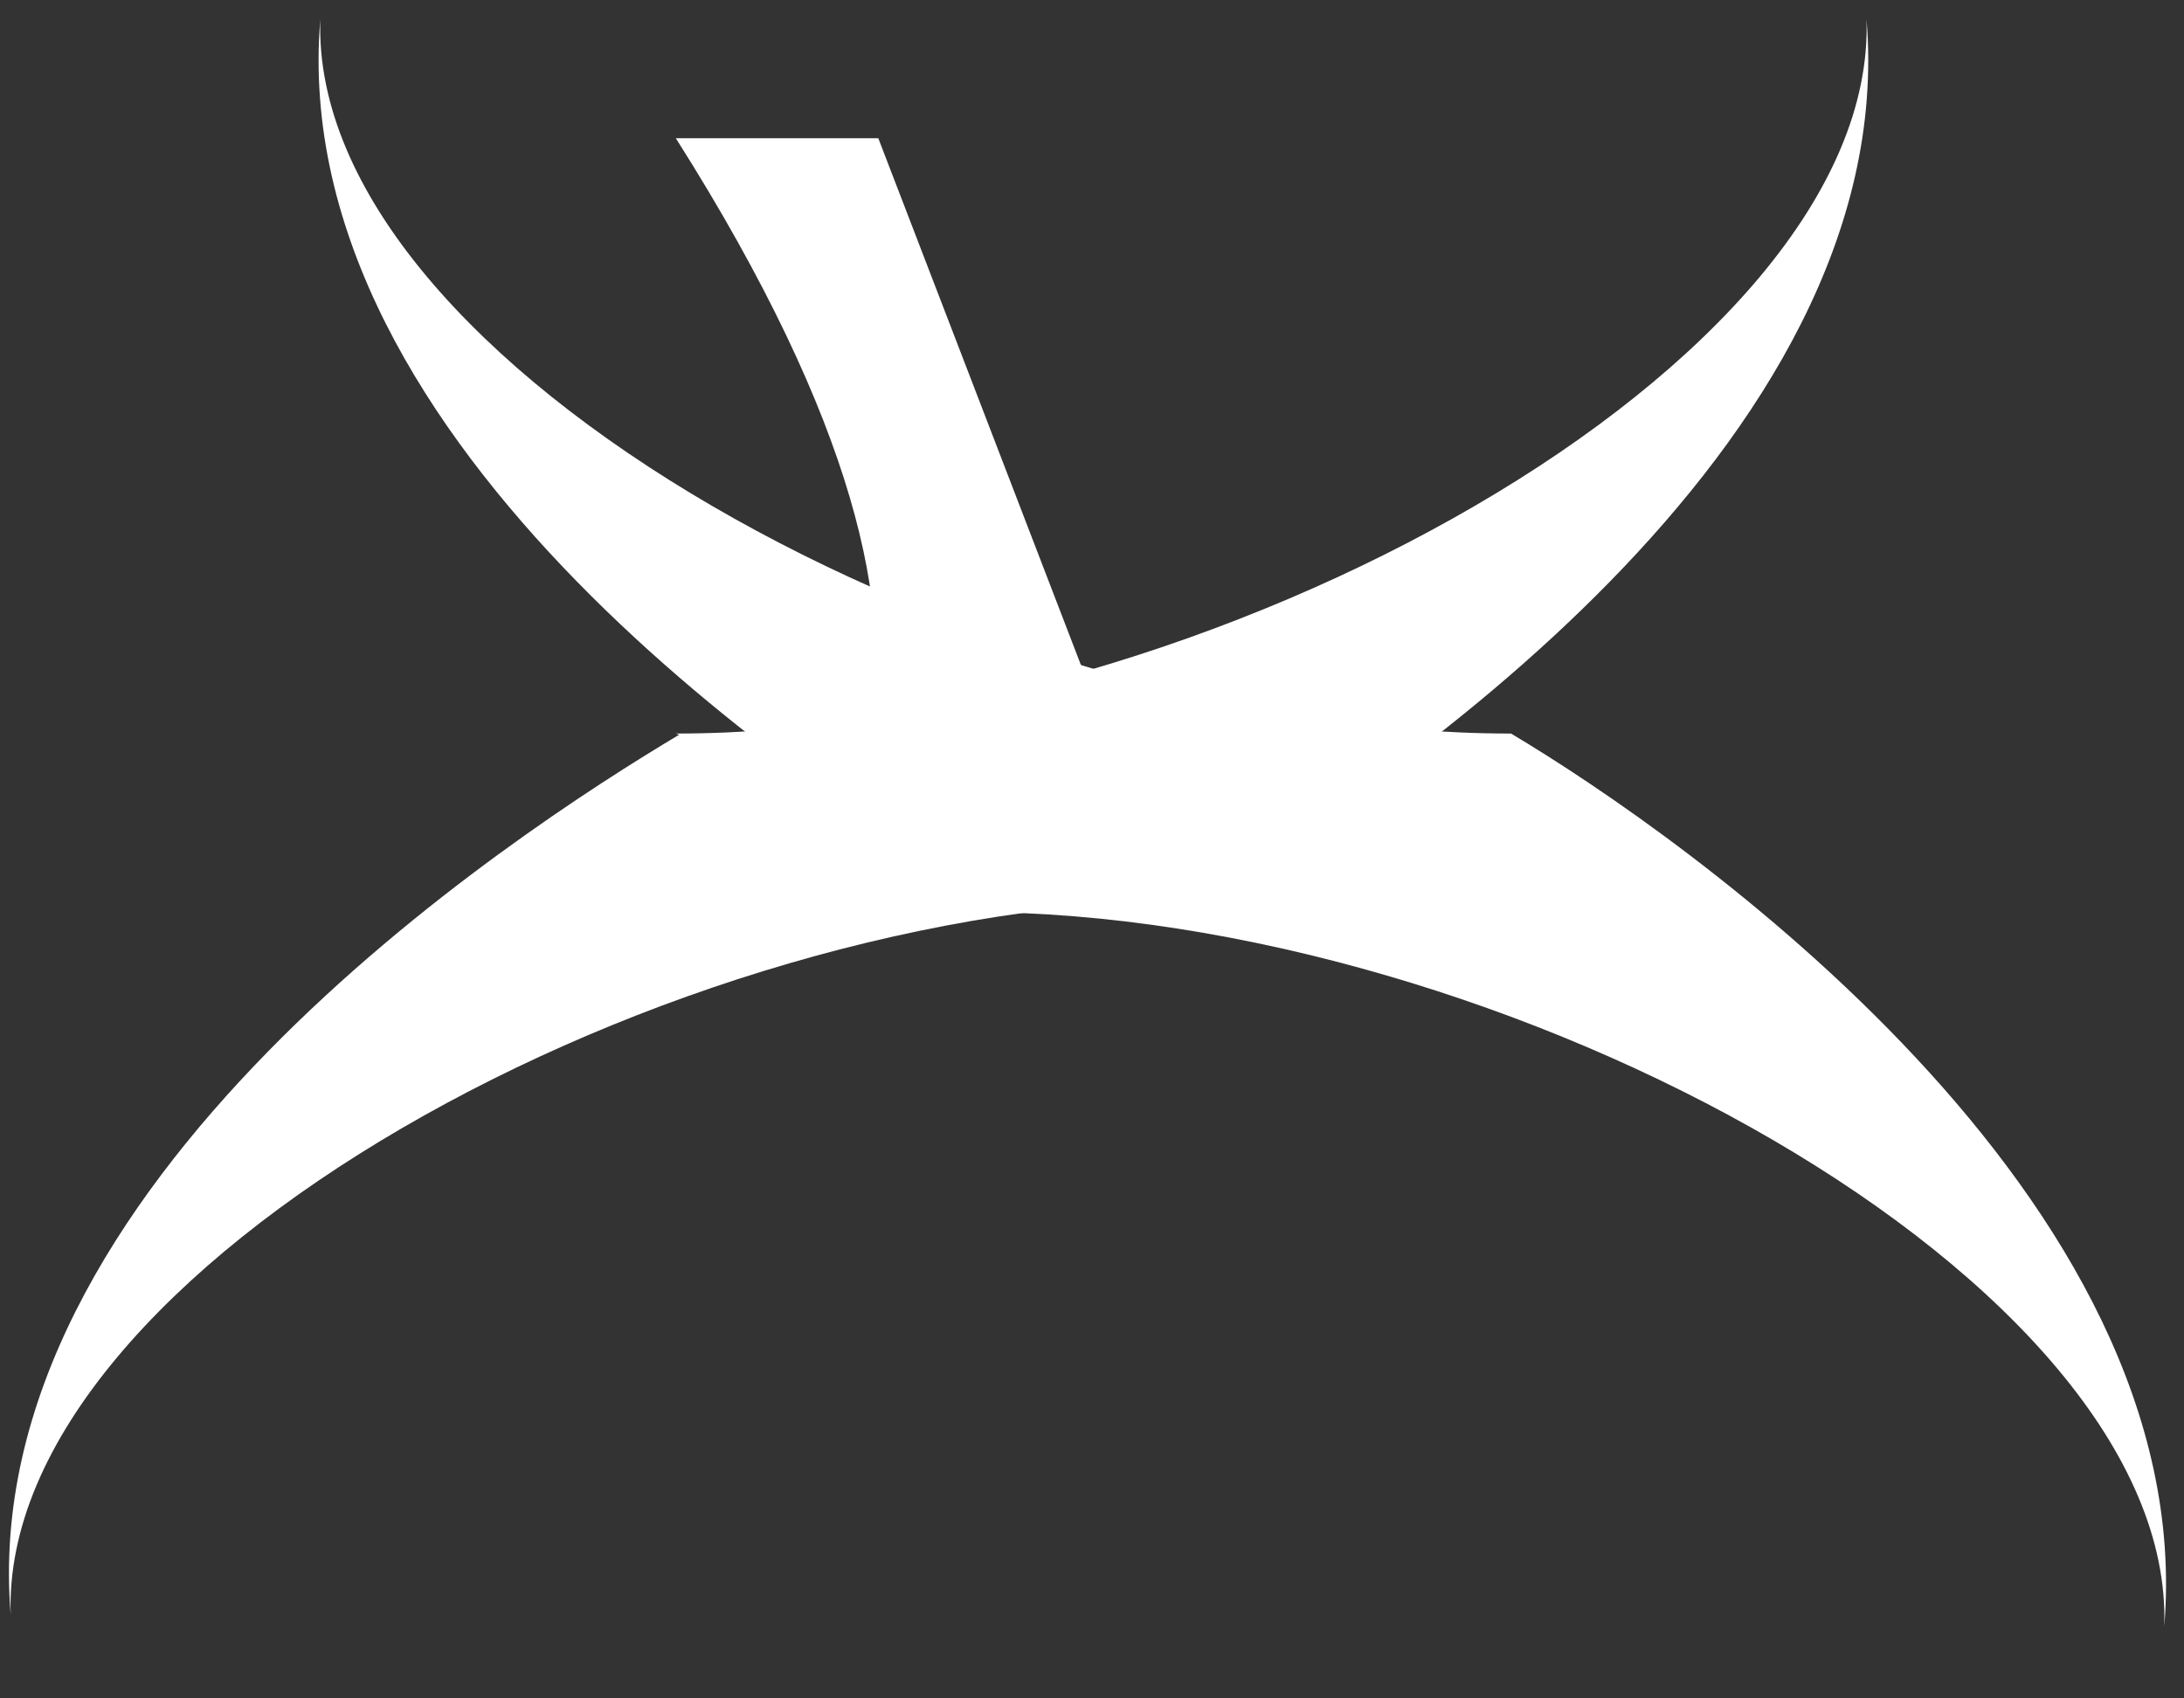 <svg width="27" height="21" viewBox="0 0 27 21" fill="none" xmlns="http://www.w3.org/2000/svg">
<rect x="0" y="0" width="27" height="21" fill="#333333" stroke="none"/>
<path d="M10.858 1.709H8.355C12.831 8.775 10.22 11.033 8.355 11.278H14.538L10.858 1.709Z" fill="white"/>
<path d="M12.036 11.278C18.61 11.278 26.899 15.842 26.756 20.111C27.199 14.811 20.824 10.346 18.68 9.07C18.013 9.217 15.58 9.982 12.036 11.278Z" fill="white"/>
<path d="M14.852 11.131C8.278 11.131 -0.01 15.695 0.132 19.964C-0.311 14.664 6.278 10.346 8.421 9.07C9.088 9.217 11.308 9.835 14.852 11.131Z" fill="white"/>
<path d="M18.68 9.07C12.106 9.07 3.817 4.506 3.96 0.237C3.517 5.537 10.105 9.855 12.249 11.131C12.916 10.984 15.136 10.365 18.68 9.07Z" fill="white"/>
<path d="M8.355 9.07C14.929 9.07 23.218 4.506 23.075 0.237C23.519 5.537 16.93 9.855 14.786 11.131C14.119 10.984 11.899 10.365 8.355 9.07Z" fill="white"/>
</svg>
